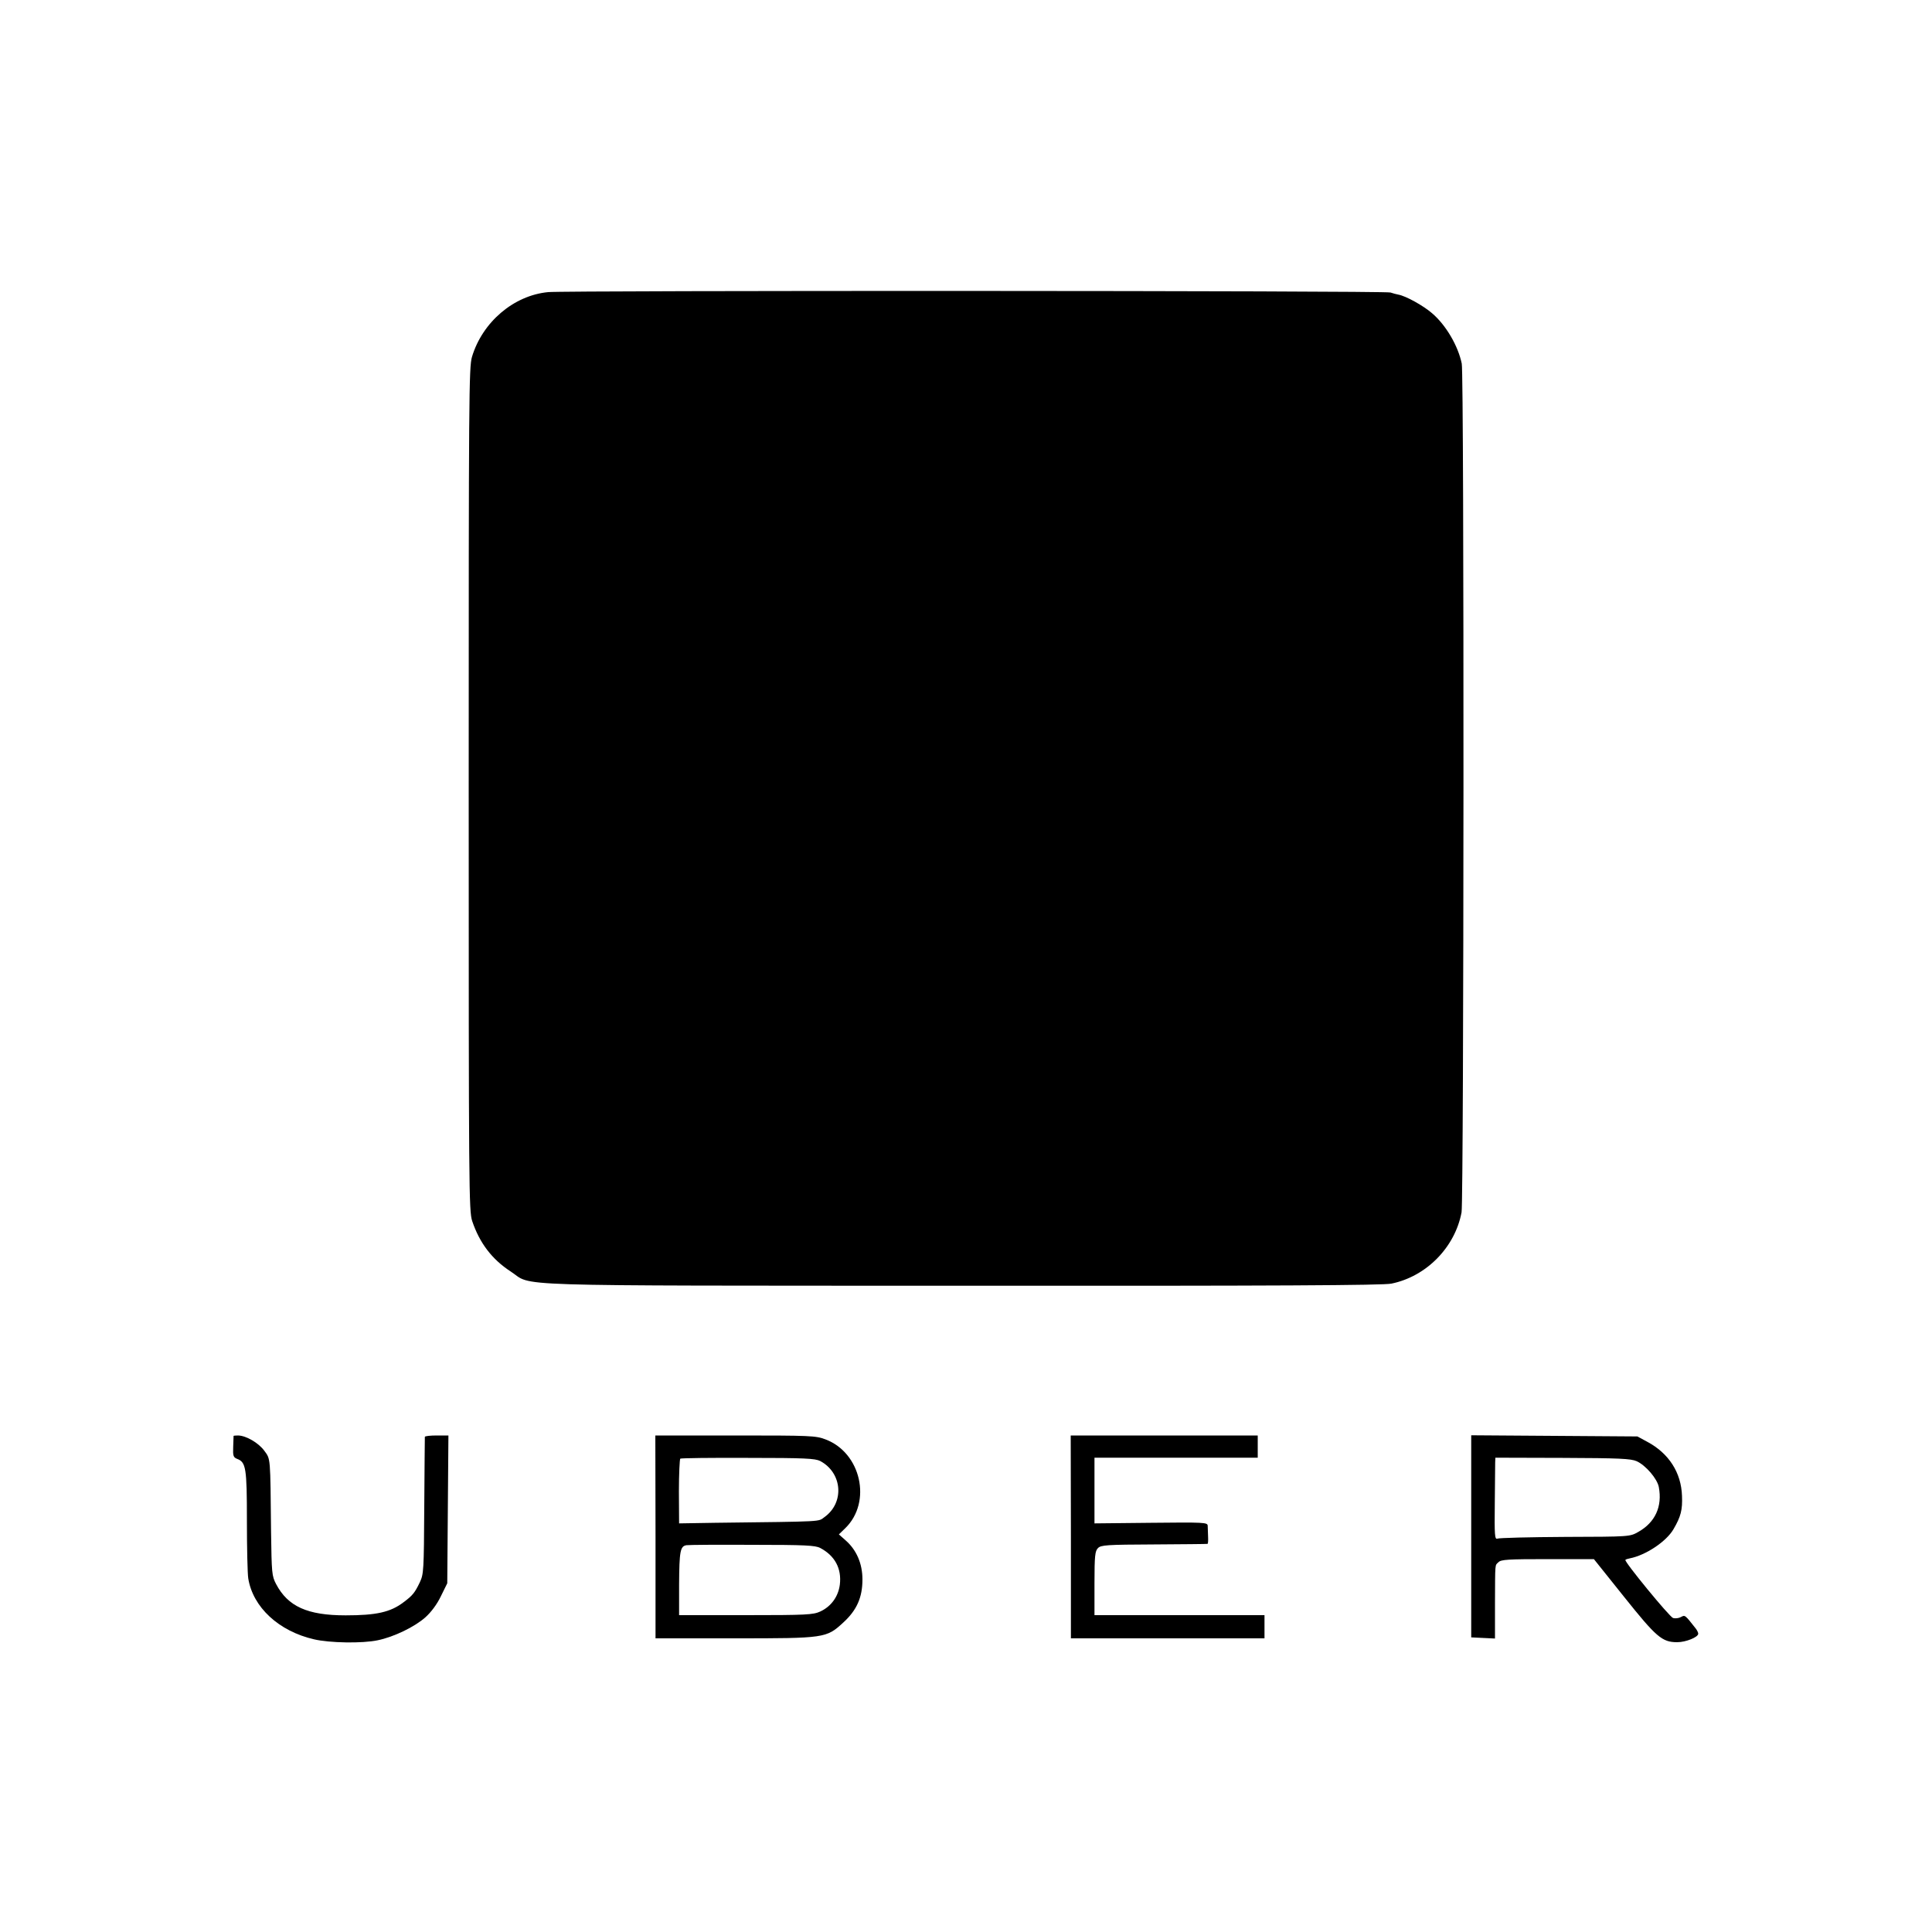 <?xml version="1.0" standalone="no"?>
<!DOCTYPE svg PUBLIC "-//W3C//DTD SVG 20010904//EN"
 "http://www.w3.org/TR/2001/REC-SVG-20010904/DTD/svg10.dtd">
<svg version="1.0" xmlns="http://www.w3.org/2000/svg"
 width="1000pt" height="1000pt" viewBox="0 0 1000 1000"
 preserveAspectRatio="xMidYMid meet">
<g transform="translate(0,1000) scale(0.1,-0.1)"
fill="#000000" stroke="none">
<path d="M2837 8488 c-178 -17 -340 -155 -394 -335 -16 -54 -17 -201 -17
-2238 0 -2081 1 -2182 18 -2235 38 -113 102 -198 199 -261 122 -79 -88 -73
2337 -74 1631 -1 2179 2 2222 11 181 37 329 188 363 369 12 66 14 4333 1 4393
-19 92 -82 200 -154 261 -45 39 -135 89 -174 96 -11 2 -29 7 -41 11 -28 10
-4268 11 -4360 2z"/>
<path d="M1209 2568 c0 -2 -1 -27 -2 -57 -2 -47 1 -54 20 -62 46 -17 51 -46
51 -319 0 -141 3 -276 7 -300 24 -149 158 -273 340 -315 81 -19 250 -22 330
-5 83 17 191 69 247 119 29 26 60 67 80 109 l33 67 3 382 3 383 -60 0 c-34 0
-61 -3 -62 -7 0 -5 -2 -165 -3 -358 -2 -336 -3 -352 -23 -395 -26 -54 -37 -68
-84 -103 -68 -52 -142 -68 -300 -68 -198 0 -299 46 -360 162 -22 42 -23 56
-26 270 -4 392 -2 375 -35 420 -30 41 -94 78 -135 79 -13 0 -23 -1 -24 -2z"/>
<path d="M3393 2045 l0 -525 407 0 c471 0 477 1 565 82 70 64 99 130 99 223 0
82 -31 153 -87 202 l-35 31 33 32 c139 135 82 391 -103 460 -50 19 -78 20
-466 20 l-414 0 1 -525z m852 393 c115 -61 127 -215 23 -290 -36 -25 14 -23
-568 -30 l-185 -3 -1 165 c0 91 4 167 7 170 4 3 162 5 351 4 293 0 347 -3 373
-16z m0 -450 c76 -40 112 -106 102 -190 -8 -62 -45 -113 -101 -139 -37 -17
-71 -19 -386 -19 l-345 0 0 158 c1 174 6 199 38 204 12 2 166 3 342 2 272 0
325 -3 350 -16z"/>
<path d="M5543 2045 l0 -525 501 0 501 0 0 60 0 60 -440 0 -440 0 0 165 c0
143 3 167 18 182 15 16 46 18 290 19 149 1 274 2 277 3 3 0 4 18 3 38 -1 21
-2 46 -2 56 -1 17 -17 18 -294 15 l-292 -3 0 170 0 170 422 0 423 0 0 57 0 58
-484 0 -484 0 1 -525z"/>
<path d="M7615 2048 l0 -523 61 -3 62 -3 0 178 c1 219 -1 199 18 217 13 14 50
16 254 16 l240 0 156 -195 c167 -209 197 -235 275 -235 45 0 109 26 109 44 0
6 -6 18 -13 27 -56 71 -55 71 -77 59 -11 -6 -29 -8 -40 -5 -19 6 -255 294
-247 301 2 3 13 6 23 8 82 16 189 87 226 151 38 65 47 100 44 172 -4 121 -68
221 -181 281 l-50 27 -430 3 -430 3 0 -523z m856 389 c47 -21 107 -91 115
-134 19 -101 -19 -183 -106 -232 -44 -25 -44 -25 -379 -26 -185 -1 -343 -5
-351 -9 -13 -5 -15 18 -13 181 1 104 2 199 2 213 l1 25 348 -1 c294 -1 353 -4
383 -17z"/>
</g>
</svg>

